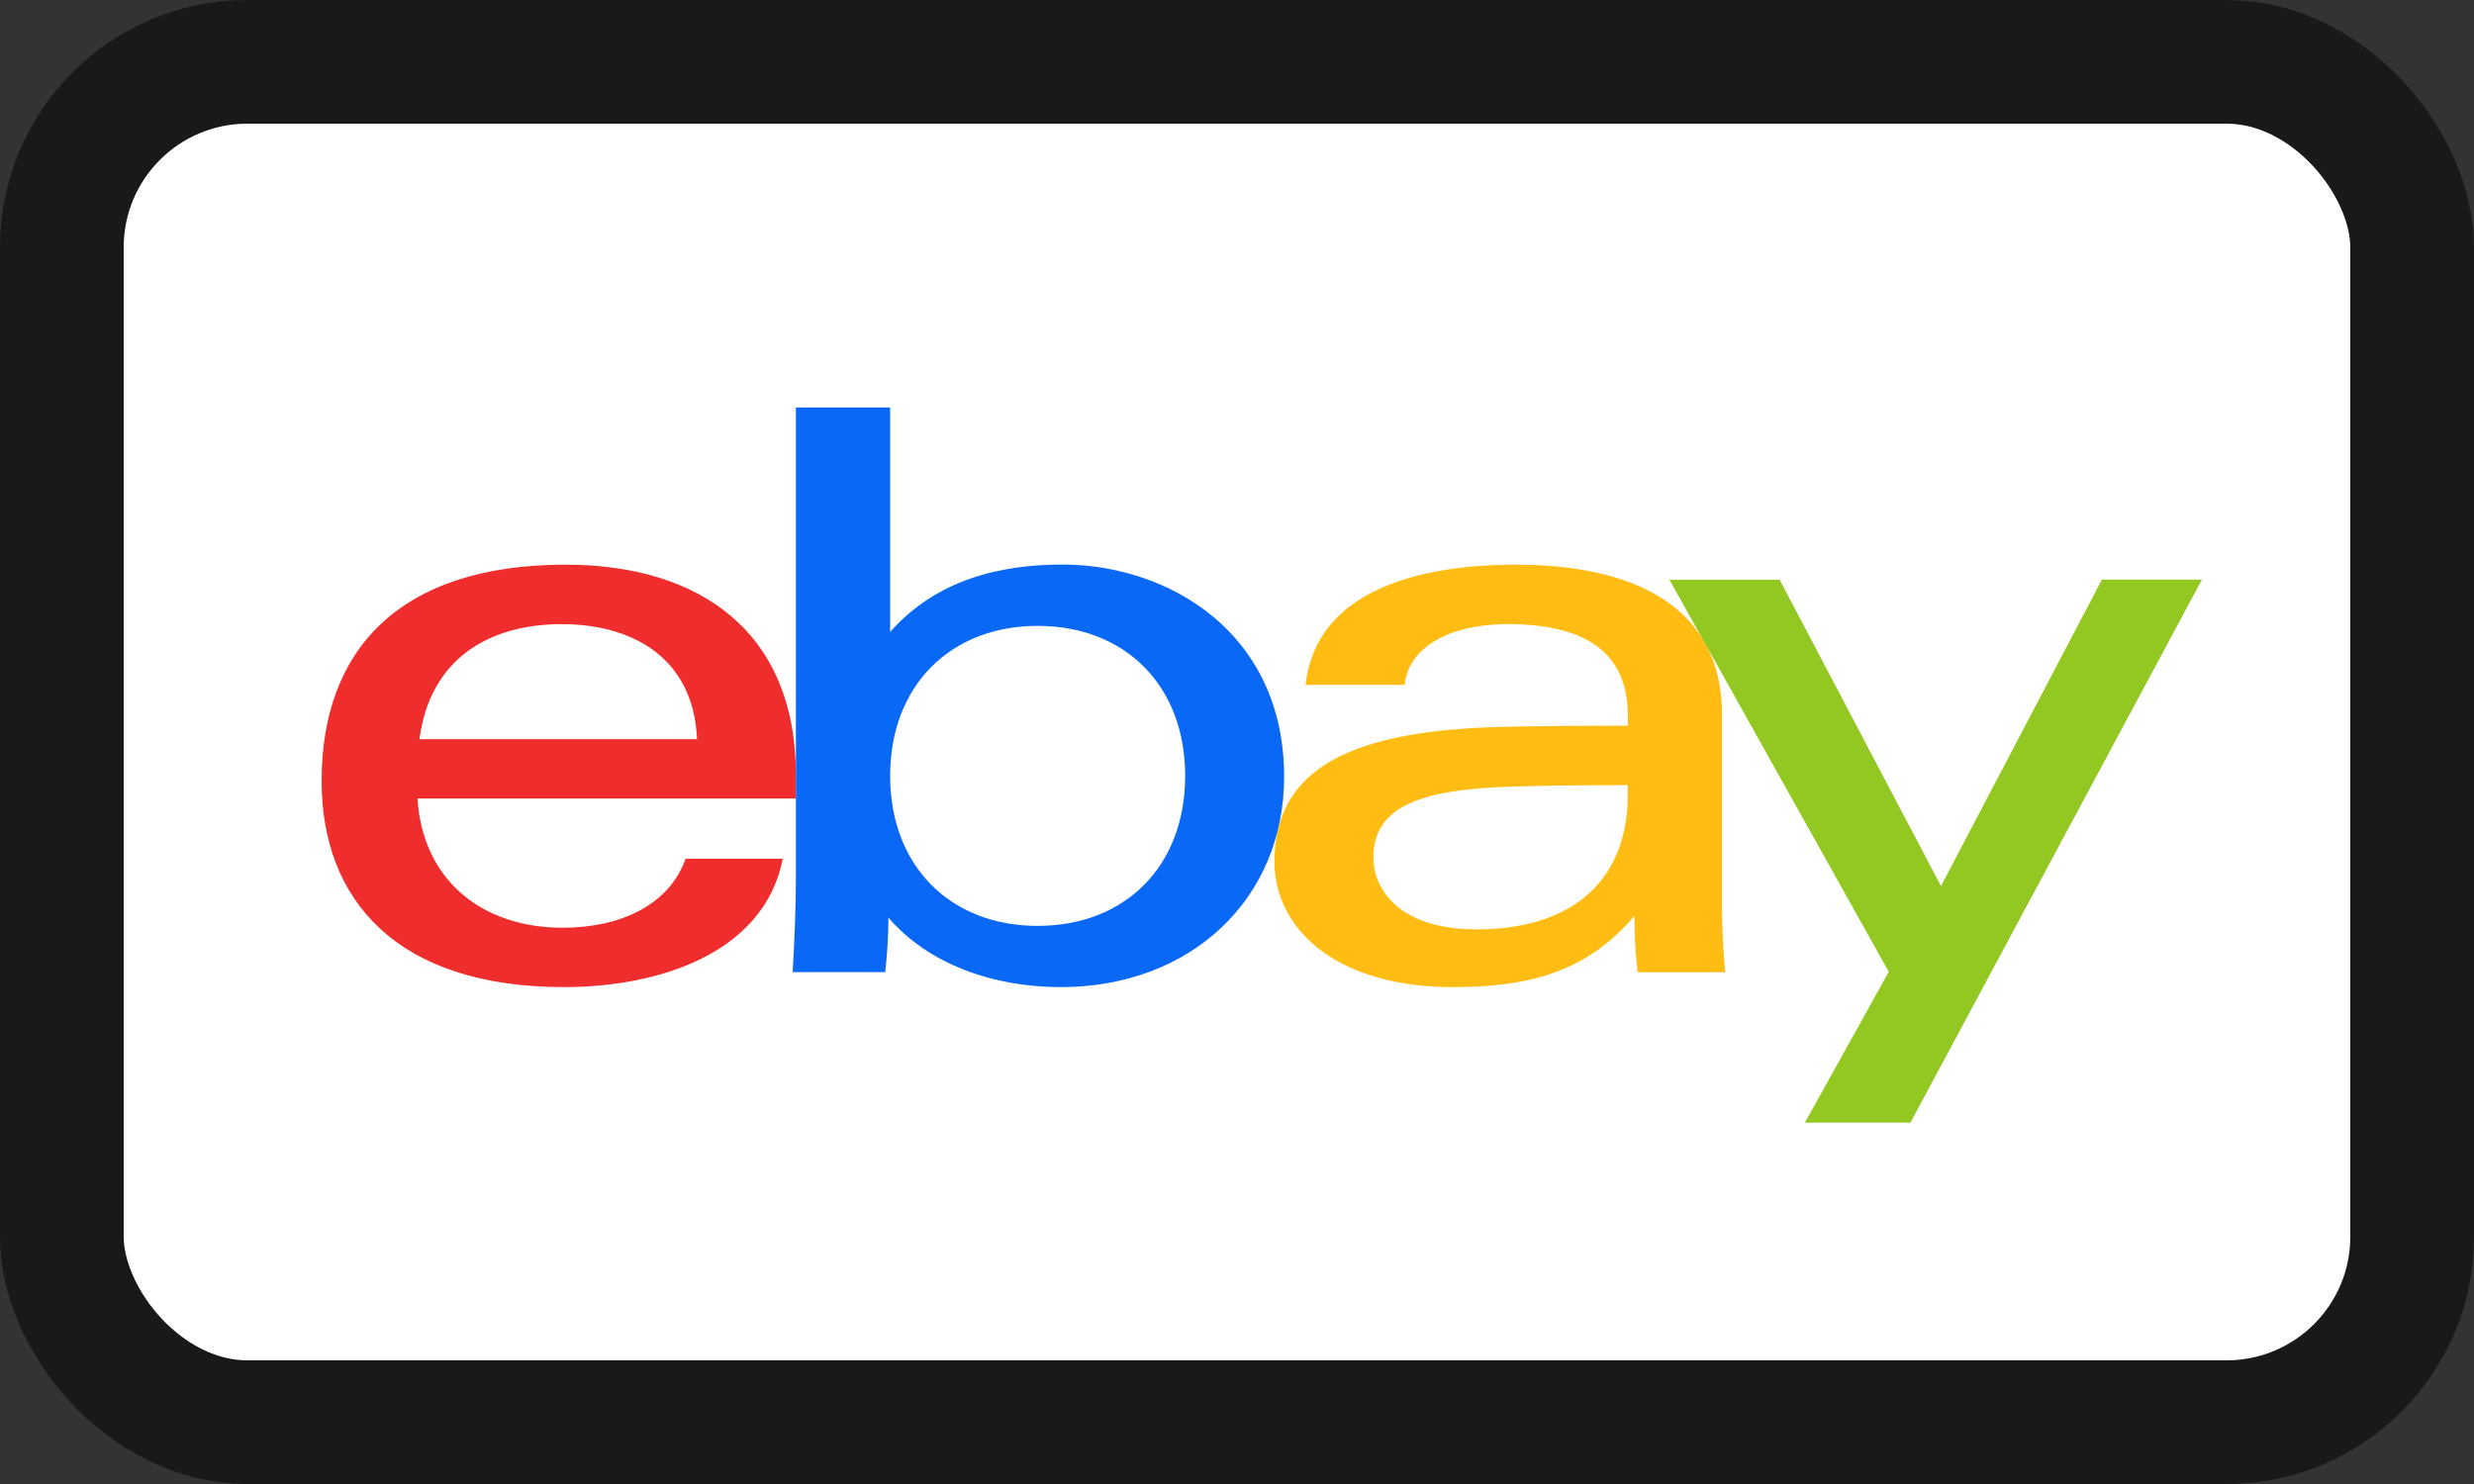 <svg viewBox="0 0 20 12" xmlns="http://www.w3.org/2000/svg">
  <rect x="0" y="0" width="20" height="12" fill="#333333" stroke="none"/>
  <rect
    x=".5"
    y=".5"
    width="19"
    height="11"
    rx="1.5"
    fill="#fff"
    stroke="#191919"
    stroke-width="1"
  />
  <path
    fill-rule="evenodd"
    clip-rule="evenodd"
    d="M13.921 7.257a6 6 0 0 0 .026.605h-.708a3.761 3.761 0 0 1-.026-.455c-.383.447-.839.575-1.47.575-.938 0-1.44-.47-1.44-1.014 0-.788.682-1.066 1.868-1.091.324-.007.688-.009.989-.009v-.076c0-.528-.357-.745-.974-.745-.459 0-.796.18-.831.491h-.8c.084-.775.943-.972 1.698-.972.905 0 1.668.306 1.668 1.214v1.477Zm-1.698-.896c-.691.021-1.12.14-1.12.572 0 .28.235.582.83.582.8 0 1.226-.413 1.226-1.091v-.075c-.28 0-.625.002-.936.012Z"
    fill="#FFBD14"
  />
  <path
    fill-rule="evenodd"
    clip-rule="evenodd"
    d="M3.375 6.457c.041.656.518 1.045 1.174 1.045.454 0 .858-.176.993-.558h.786c-.153.775-1.02 1.038-1.768 1.038-1.358 0-1.96-.71-1.96-1.667 0-1.054.622-1.749 1.972-1.749 1.075 0 1.862.534 1.862 1.7v.191H3.375Zm2.26-.48c-.03-.677-.545-.93-1.094-.93-.593 0-1.066.285-1.15.93h2.243Z"
    fill="#F02D2D"
  />
  <path
    fill-rule="evenodd"
    clip-rule="evenodd"
    d="M6.434 3.295h.762V5.11c.373-.422.887-.545 1.393-.545.849 0 1.792.544 1.792 1.717 0 .983-.75 1.7-1.806 1.7-.552 0-1.073-.189-1.393-.562 0 .15-.01.3-.026.441h-.748c.013-.23.026-.515.026-.746v-3.82Zm1.954 4.192c.708 0 1.193-.483 1.193-1.213 0-.73-.485-1.213-1.193-1.213-.704 0-1.192.483-1.192 1.213 0 .73.488 1.213 1.192 1.213Z"
    fill="#0968F6"
  />
  <path
    fill-rule="evenodd"
    clip-rule="evenodd"
    d="m17.8 4.688-2.356 4.39h-.853l.678-1.22-1.773-3.17h.891l1.304 2.477 1.301-2.478h.807Z"
    fill="#92C821"
  />
</svg>

